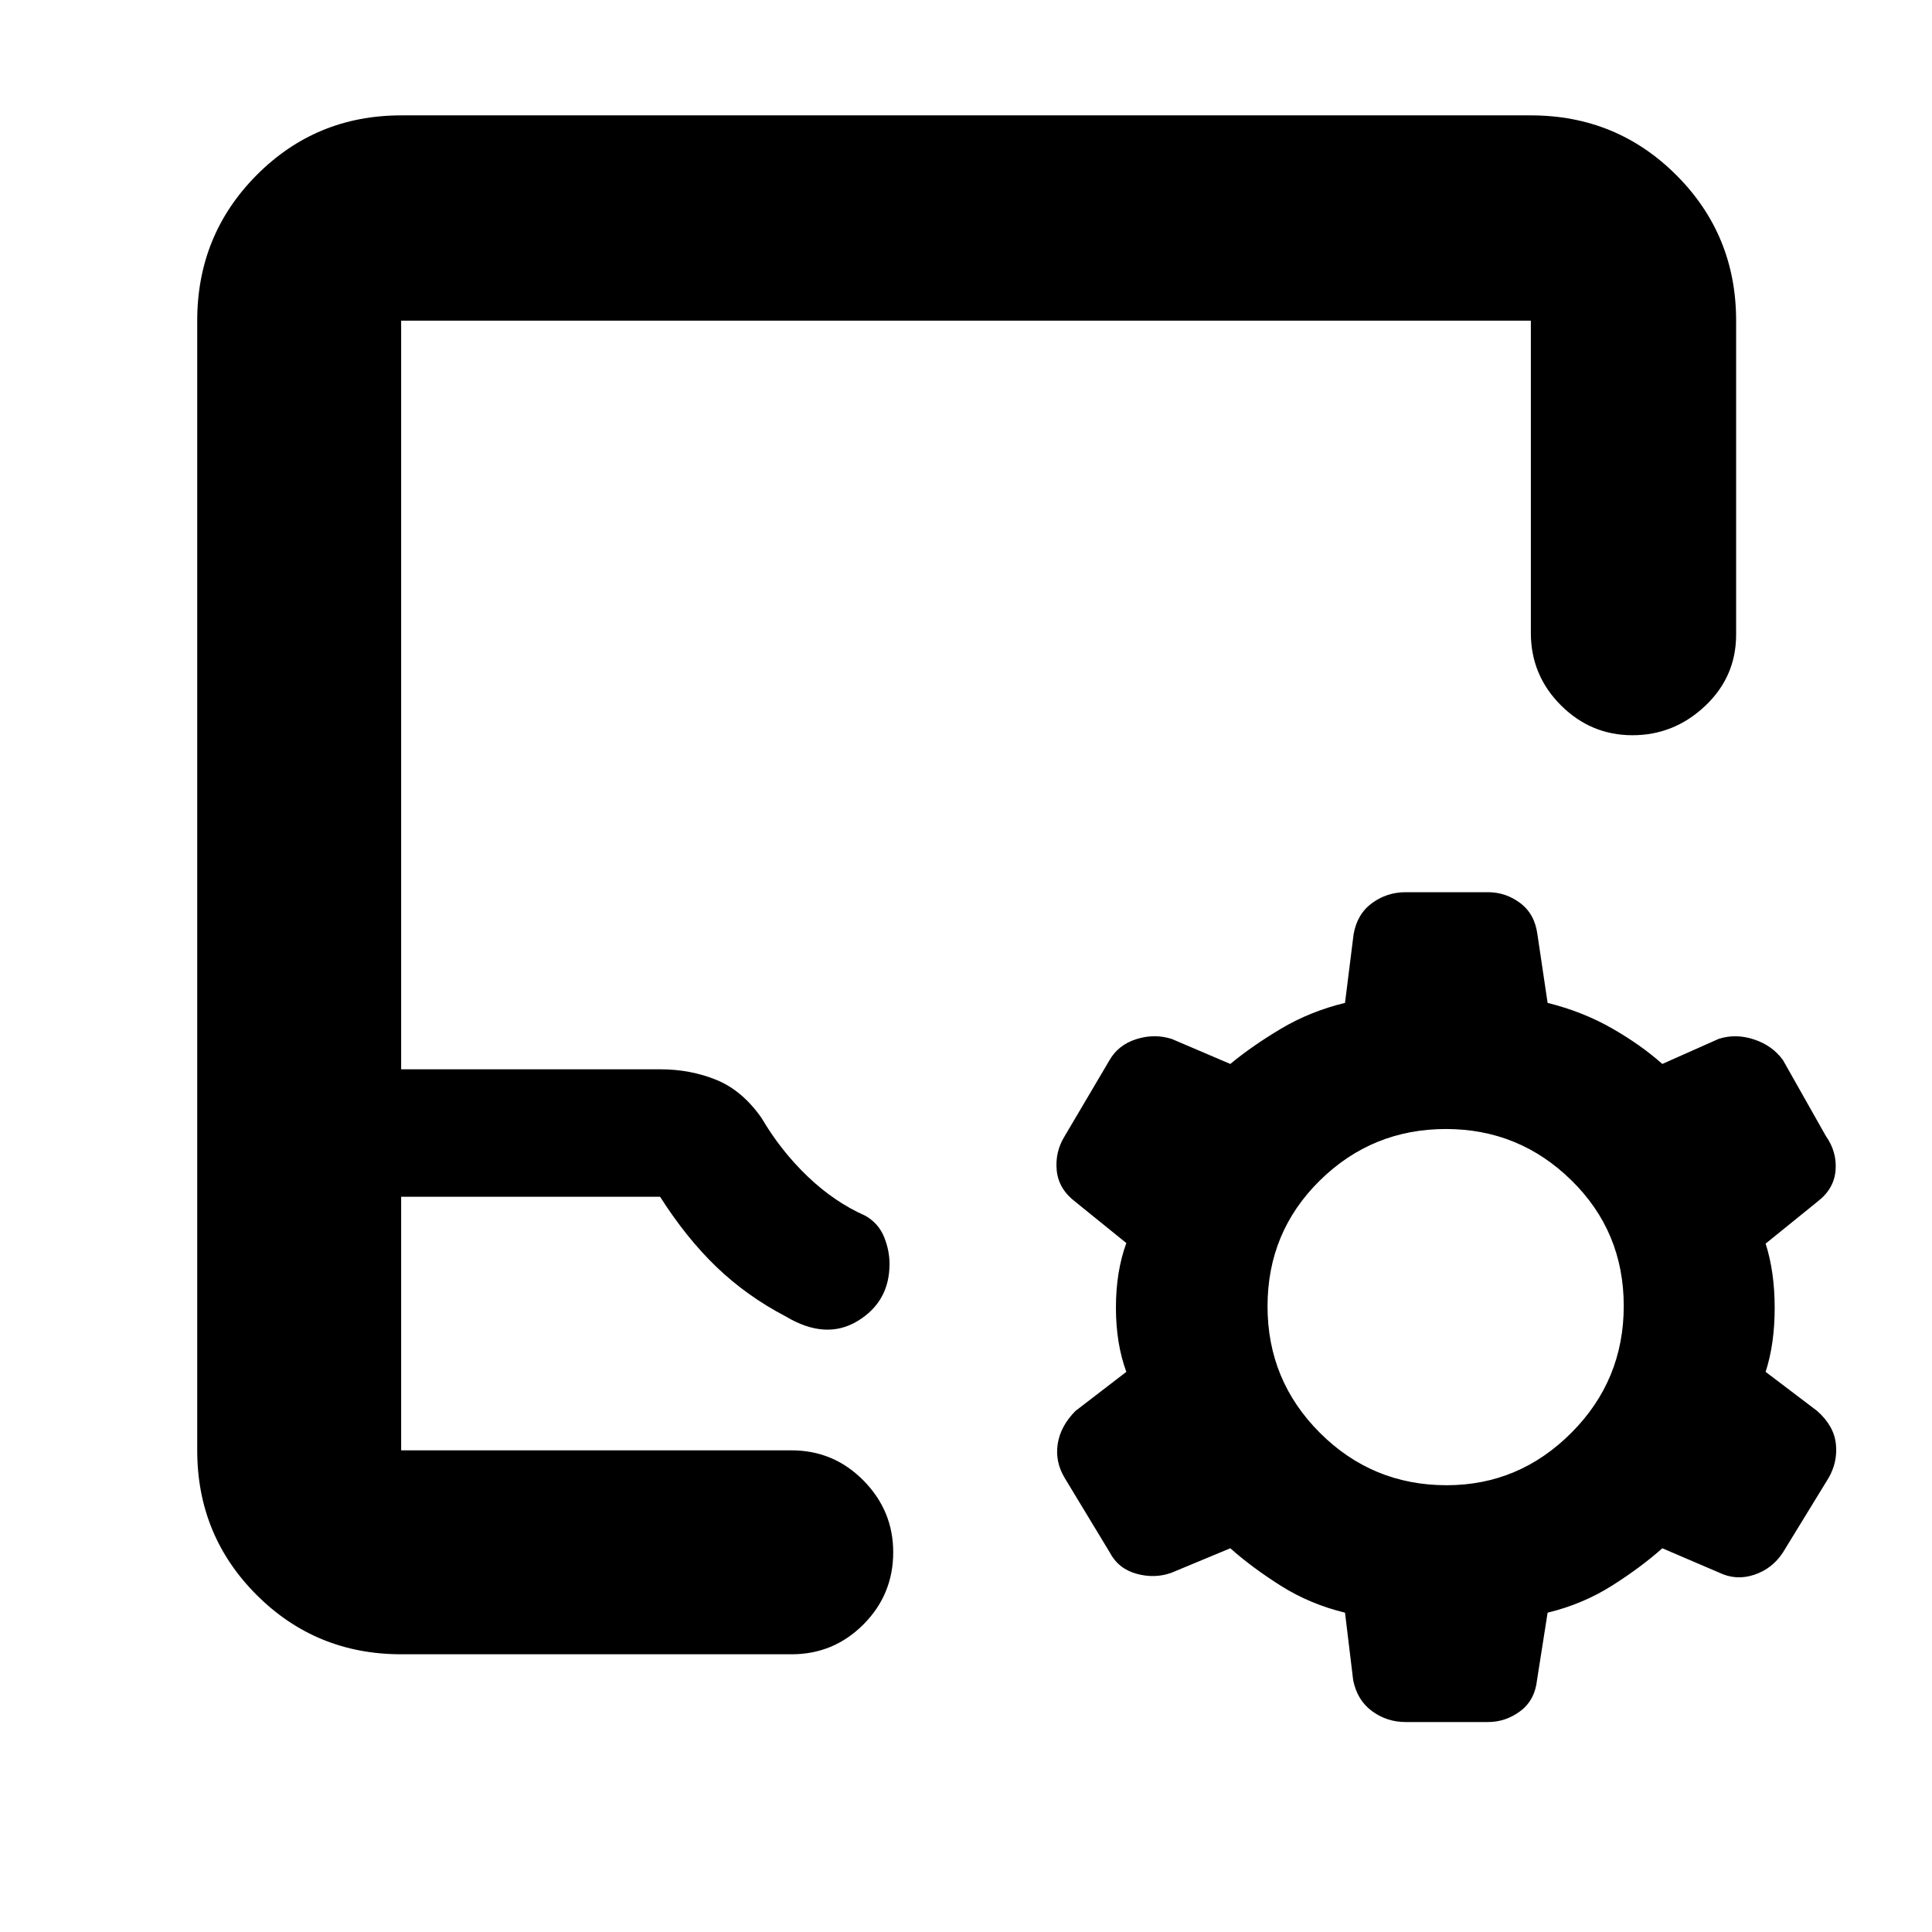 <svg xmlns="http://www.w3.org/2000/svg" height="40" viewBox="0 -960 960 960" width="40"><path d="M199.33-138q-42.32 0-71.83-29.5Q98-197.01 98-239.33v-561.34q0-42.6 29.5-72.3 29.51-29.7 71.83-29.7h561.34q42.6 0 72.3 29.7 29.7 29.7 29.7 72.3v156q0 20.93-15.42 35.47-15.41 14.53-36.09 14.53-20.68 0-35.59-14.91-14.9-14.92-14.9-35.92v-155.17H199.33v372H328.1q14.96 0 27.85 5.25 12.88 5.25 22.47 18.97 9.63 16.35 22.94 29.07 13.31 12.71 28.62 19.47 6.52 3.74 9.27 10.44 2.75 6.7 2.75 13.53 0 18.71-15.83 28.33-15.84 9.61-35.67-2.22-19.31-10.09-34.34-24.48-15.03-14.4-28.16-35.02H199.33v126h194q20.92 0 35.71 14.97 14.79 14.98 14.79 35.64 0 21.05-14.79 35.89Q414.25-138 393.33-138h-194Zm0-101.33h237-237Zm469 80.66q-17.42-4.23-31.88-13.36-14.45-9.14-25.12-18.64l-29.2 12.15q-8.31 3.02-17.39.52-9.07-2.5-13.34-10.66l-22.3-36.85q-4.93-8.16-3.52-17.07 1.42-8.92 8.84-16.35l25.25-19.4q-5.17-14.04-5.17-31.94 0-17.9 5.17-32.06l-25.34-20.5q-8.33-6.34-9.25-15.59-.91-9.25 4.02-17.15l22.2-37.61q4.37-7.65 13.38-10.49 9-2.83 17.59-.07l29.06 12.41q10.67-8.84 25.12-17.47 14.46-8.64 31.88-12.87l4.25-34q1.75-10.16 9.17-15.58t16.67-5.42h40.93q8.82 0 16.02 5.39 7.21 5.38 8.57 15.55l5.06 34.06q17.42 4.34 31.88 12.59 14.45 8.25 25.12 17.75l28.06-12.48q8.46-2.69 17.53.31 9.08 3 14.35 10.24l21.29 37.69q5.6 7.9 4.85 17.15-.75 9.25-9.08 15.59l-25.67 20.78q4.5 14.03 4.5 31.93 0 17.89-4.5 31.79l25.58 19.4q8.42 7.43 9.34 16.51.92 9.09-3.77 17.02l-22.51 36.75q-5.3 8.15-14.31 11.15-9.01 3-17.45-1.09L826-190.67q-10.67 9.5-25.12 18.64-14.46 9.13-31.88 13.36l-5.24 33.34q-1.09 10.16-8.34 15.58t-16.07 5.42h-40.93q-9.25 0-16.62-5.39-7.38-5.38-9.41-15.36l-4.06-33.59Zm50.5-63.33q36 0 62-26.08t26-63q0-36.92-26-62.42T718.5-399q-36.67 0-62.67 25.58-26 25.59-26 62.5 0 36.92 26.06 62.92t62.94 26Z"/></svg>